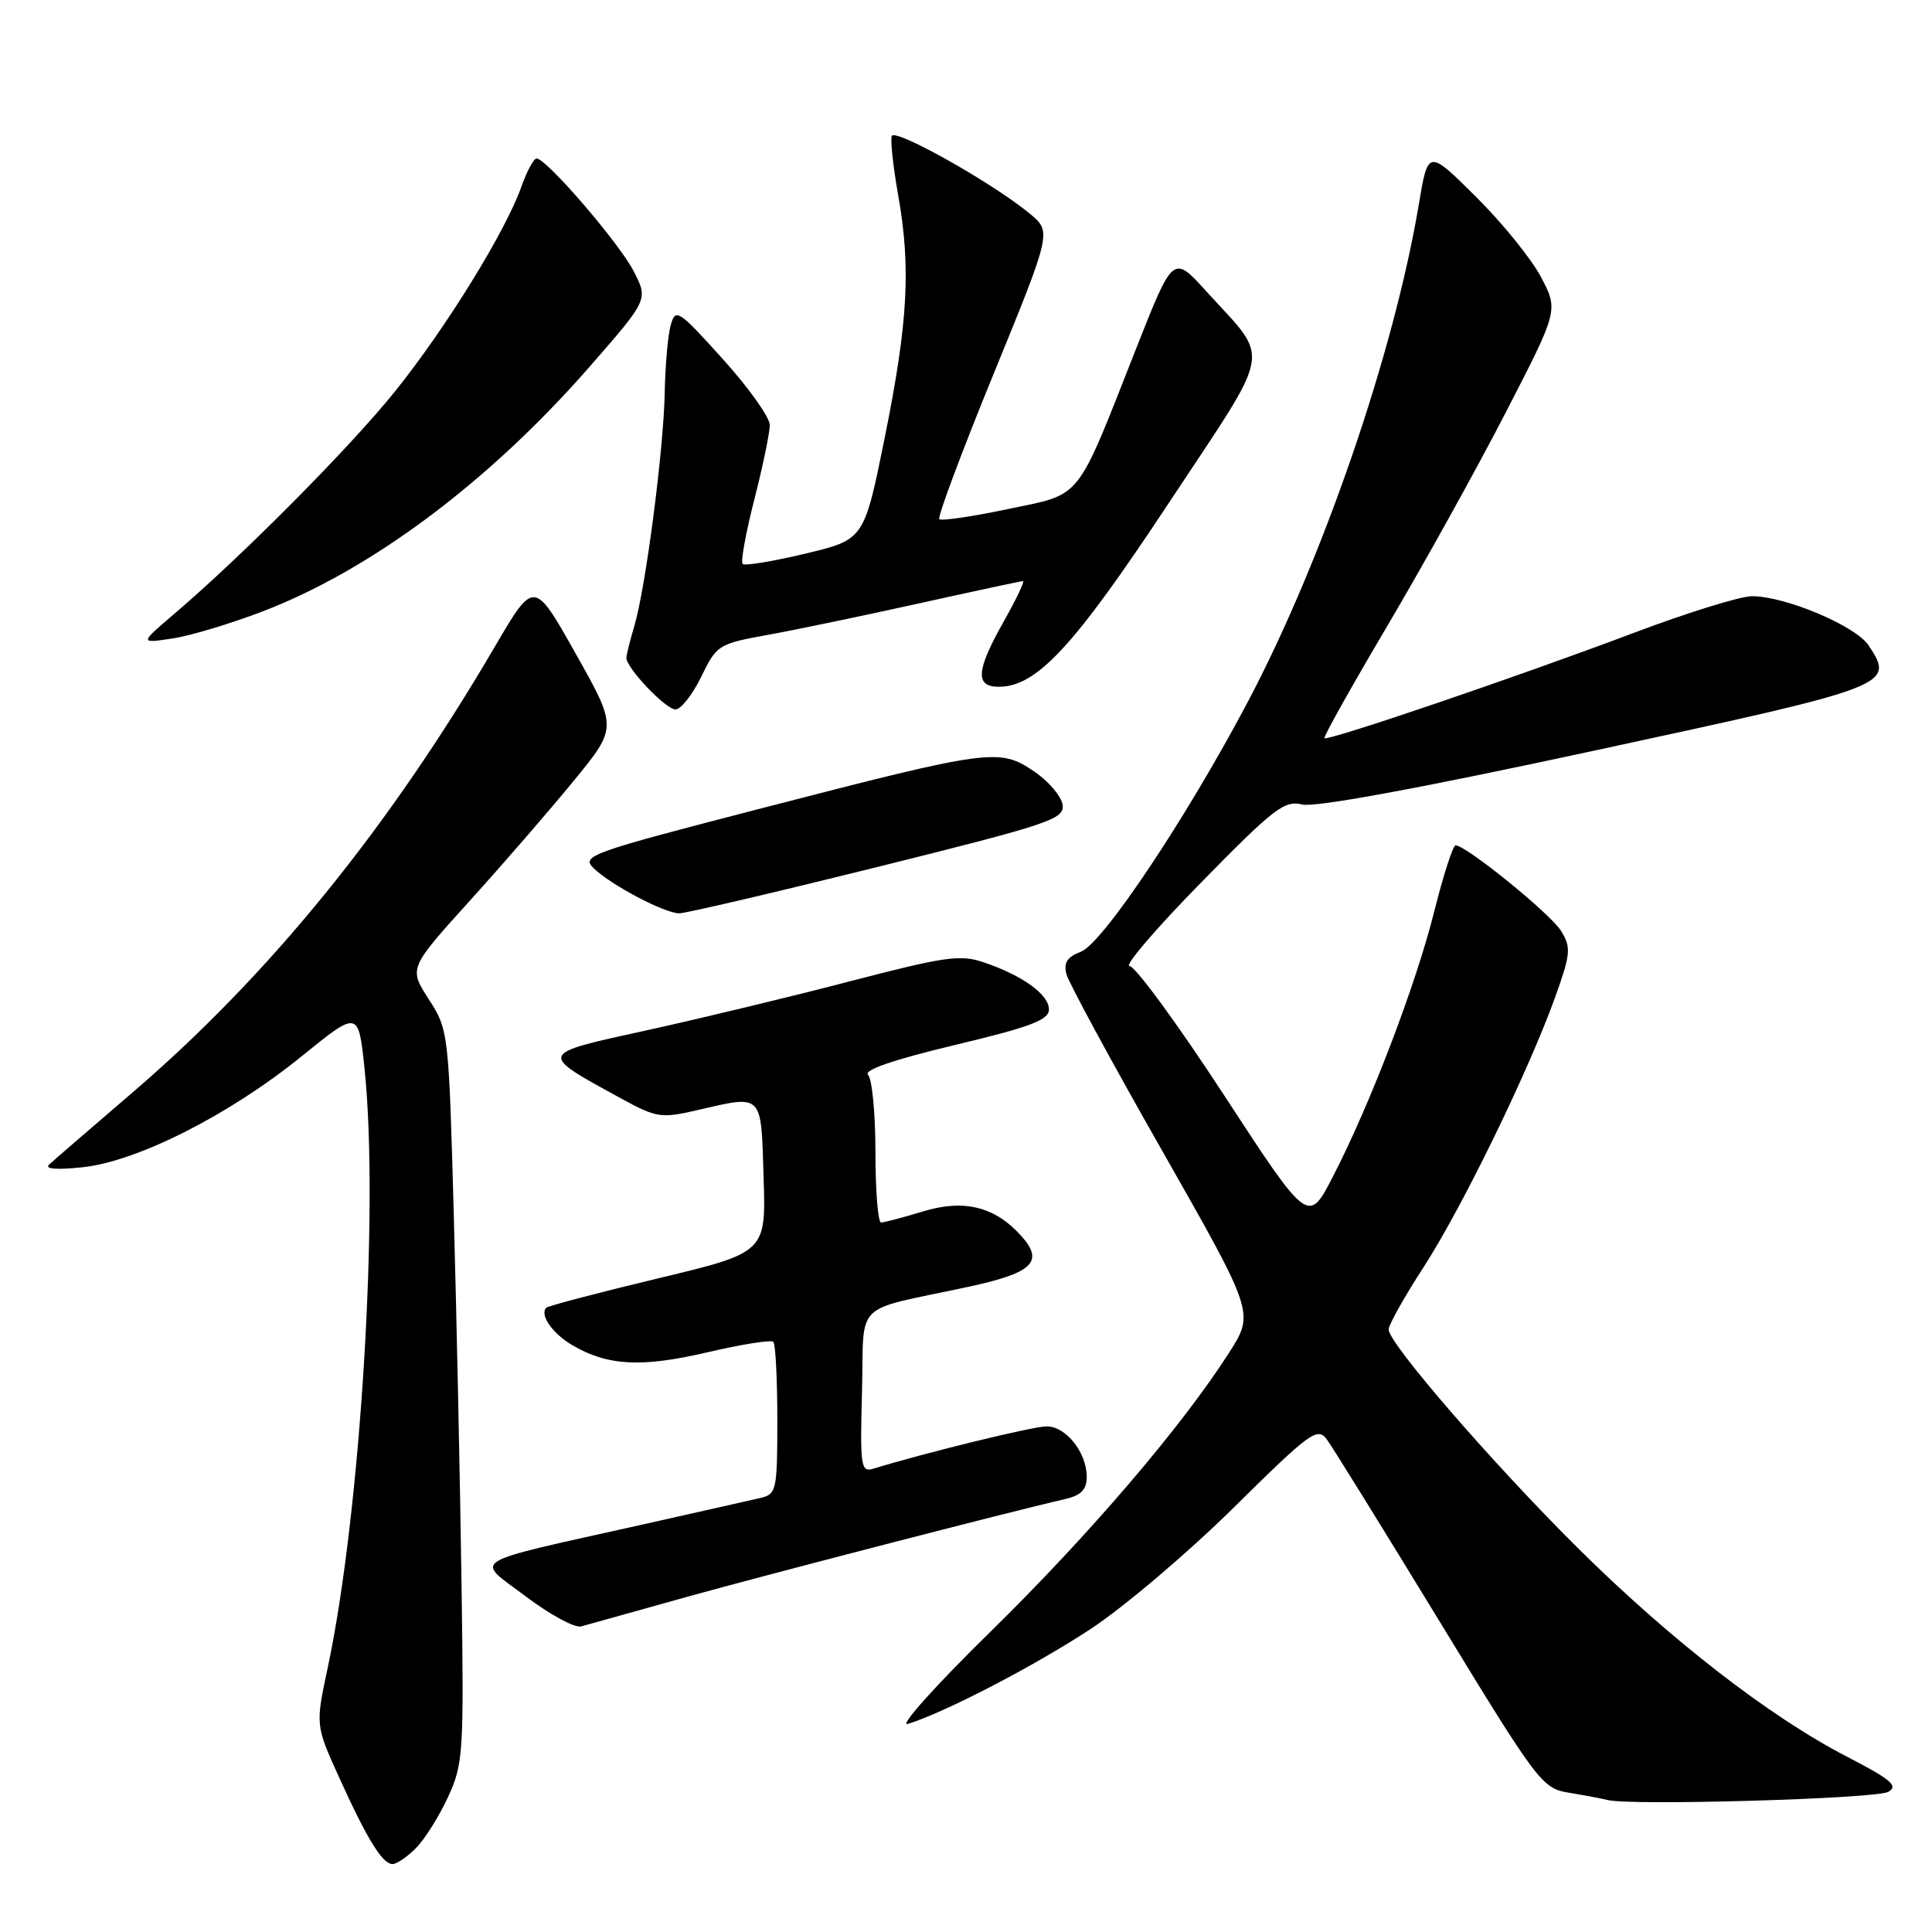 <?xml version="1.0" encoding="UTF-8" standalone="no"?>
<!DOCTYPE svg PUBLIC "-//W3C//DTD SVG 1.1//EN" "http://www.w3.org/Graphics/SVG/1.1/DTD/svg11.dtd" >
<svg xmlns="http://www.w3.org/2000/svg" xmlns:xlink="http://www.w3.org/1999/xlink" version="1.1" viewBox="0 0 256 256">
 <g >
 <path fill="currentColor"
d=" M 55.10 244.90 C 56.26 243.74 58.17 240.71 59.35 238.15 C 61.40 233.72 61.48 232.34 61.15 209.50 C 60.96 196.30 60.50 174.47 60.13 161.00 C 59.46 136.74 59.43 136.46 56.81 132.40 C 54.17 128.30 54.17 128.30 62.21 119.40 C 66.64 114.51 72.86 107.33 76.03 103.45 C 81.80 96.41 81.80 96.41 76.28 86.61 C 70.77 76.81 70.77 76.81 65.59 85.65 C 51.50 109.74 35.72 129.17 17.62 144.71 C 12.05 149.48 7.05 153.81 6.50 154.32 C 5.88 154.91 7.57 155.03 11.00 154.66 C 18.29 153.86 30.43 147.70 40.00 139.94 C 47.50 133.86 47.50 133.86 48.31 141.68 C 50.25 160.38 47.77 200.61 43.41 221.05 C 41.80 228.60 41.80 228.60 44.95 235.55 C 48.66 243.73 50.68 247.00 52.02 247.00 C 52.56 247.00 53.95 246.05 55.10 244.90 Z  M 250.20 237.43 C 251.60 236.65 250.61 235.81 244.70 232.75 C 234.45 227.46 221.23 217.20 208.97 205.02 C 197.73 193.85 184.00 177.99 184.00 176.16 C 184.00 175.56 186.08 171.84 188.63 167.91 C 193.73 160.02 202.50 142.03 206.06 132.15 C 208.12 126.41 208.20 125.56 206.87 123.38 C 205.52 121.14 194.30 112.03 192.87 112.01 C 192.53 112.00 191.26 115.94 190.05 120.75 C 187.60 130.53 181.60 146.23 176.64 155.86 C 173.36 162.23 173.36 162.23 162.19 145.11 C 156.05 135.70 150.41 128.00 149.67 128.00 C 148.92 128.00 153.17 123.04 159.12 116.97 C 168.76 107.13 170.20 106.01 172.54 106.60 C 174.22 107.02 188.23 104.44 211.59 99.39 C 250.76 90.94 251.07 90.81 247.61 85.53 C 245.91 82.94 236.58 79.00 232.14 79.00 C 230.60 79.00 223.52 81.20 216.40 83.89 C 201.03 89.69 175.90 98.24 175.50 97.81 C 175.34 97.64 179.11 90.92 183.86 82.88 C 188.61 74.85 195.65 62.16 199.50 54.69 C 206.50 41.11 206.50 41.11 204.20 36.73 C 202.94 34.32 199.05 29.52 195.56 26.06 C 189.22 19.77 189.22 19.77 187.99 27.14 C 184.69 46.78 175.26 74.22 165.34 93.00 C 157.19 108.43 146.12 125.00 143.22 126.11 C 141.41 126.80 140.91 127.56 141.31 129.09 C 141.61 130.22 147.33 140.78 154.04 152.56 C 166.22 173.98 166.22 173.98 162.86 179.24 C 156.62 189.01 144.28 203.44 131.15 216.30 C 123.96 223.35 119.07 228.80 120.29 228.43 C 125.20 226.91 136.96 220.81 144.50 215.86 C 148.90 212.97 157.44 205.72 163.48 199.76 C 173.54 189.81 174.57 189.06 175.79 190.70 C 176.53 191.69 183.22 202.50 190.68 214.73 C 203.78 236.22 204.34 236.97 207.86 237.54 C 209.86 237.87 212.18 238.30 213.00 238.51 C 216.10 239.29 248.57 238.35 250.20 237.43 Z  M 91.00 211.60 C 101.84 208.59 133.13 200.49 141.25 198.60 C 143.25 198.14 144.00 197.35 144.00 195.70 C 144.00 192.47 141.25 189.00 138.69 189.00 C 136.88 189.00 122.65 192.48 115.72 194.61 C 114.07 195.11 113.95 194.33 114.22 184.39 C 114.54 172.10 112.75 173.86 128.31 170.51 C 136.80 168.69 138.38 167.20 135.37 163.82 C 131.87 159.89 127.79 158.86 122.34 160.51 C 119.68 161.32 117.16 161.98 116.75 161.99 C 116.34 162.00 116.00 157.81 116.00 152.70 C 116.00 147.58 115.56 142.96 115.02 142.42 C 114.39 141.79 118.41 140.41 126.52 138.47 C 136.50 136.09 138.98 135.16 138.99 133.77 C 139.00 131.80 135.59 129.31 130.43 127.54 C 127.27 126.45 125.33 126.72 112.69 130.01 C 104.89 132.05 92.72 134.98 85.65 136.53 C 71.17 139.71 71.24 139.50 82.39 145.60 C 86.94 148.09 87.63 148.20 92.22 147.14 C 101.19 145.07 100.83 144.71 101.18 155.98 C 101.50 165.96 101.50 165.96 87.16 169.40 C 79.28 171.29 72.63 173.04 72.39 173.28 C 71.47 174.20 73.18 176.67 75.78 178.21 C 80.48 180.99 84.99 181.23 93.72 179.19 C 98.24 178.13 102.18 177.51 102.47 177.80 C 102.76 178.09 103.00 182.75 103.00 188.15 C 103.00 197.50 102.89 197.99 100.75 198.49 C 99.51 198.78 92.42 200.37 85.00 202.04 C 61.45 207.31 62.89 206.42 69.66 211.53 C 72.87 213.95 76.17 215.74 77.00 215.51 C 77.83 215.27 84.12 213.52 91.00 211.60 Z  M 116.30 114.87 C 139.16 109.18 141.08 108.54 140.80 106.63 C 140.63 105.50 138.93 103.50 137.00 102.20 C 132.43 99.10 131.21 99.27 101.19 107.03 C 77.96 113.04 76.96 113.40 78.69 115.07 C 81.01 117.30 88.02 120.99 89.99 121.02 C 90.82 121.03 102.66 118.26 116.30 114.87 Z  M 92.92 89.67 C 94.96 85.46 95.19 85.31 101.76 84.12 C 105.47 83.45 114.48 81.57 121.79 79.95 C 129.10 78.33 135.29 77.00 135.55 77.00 C 135.81 77.00 134.66 79.40 133.01 82.33 C 129.33 88.85 129.17 91.00 132.35 91.00 C 137.37 91.00 142.31 85.66 154.87 66.65 C 168.85 45.51 168.40 48.05 159.86 38.62 C 155.45 33.75 155.45 33.75 150.57 46.12 C 142.47 66.68 143.52 65.37 133.53 67.46 C 128.80 68.46 124.72 69.05 124.46 68.79 C 124.20 68.53 127.44 59.85 131.67 49.51 C 139.36 30.70 139.36 30.70 136.43 28.29 C 131.42 24.17 118.52 16.93 118.16 18.03 C 117.97 18.60 118.35 22.10 119.00 25.79 C 120.72 35.44 120.32 42.71 117.23 58.00 C 114.50 71.50 114.50 71.50 106.70 73.36 C 102.41 74.39 98.67 75.00 98.40 74.73 C 98.12 74.46 98.82 70.62 99.95 66.20 C 101.08 61.78 102.00 57.34 102.00 56.32 C 102.00 55.30 99.20 51.37 95.77 47.57 C 89.88 41.04 89.51 40.80 88.87 43.09 C 88.50 44.41 88.15 48.42 88.08 52.00 C 87.94 59.59 85.55 77.95 84.04 82.99 C 83.47 84.91 83.00 86.79 83.00 87.17 C 83.00 88.52 88.21 94.00 89.50 94.00 C 90.23 94.00 91.76 92.05 92.92 89.67 Z  M 34.94 80.96 C 49.32 75.42 64.88 63.75 78.12 48.60 C 85.89 39.70 85.89 39.70 83.99 35.98 C 82.09 32.25 72.41 21.00 71.10 21.00 C 70.72 21.00 69.81 22.69 69.08 24.75 C 67.00 30.65 59.08 43.48 52.35 51.85 C 46.38 59.28 32.13 73.64 23.00 81.42 C 18.50 85.26 18.50 85.26 22.86 84.60 C 25.25 84.24 30.69 82.60 34.94 80.96 Z "/>
</g>
</svg>